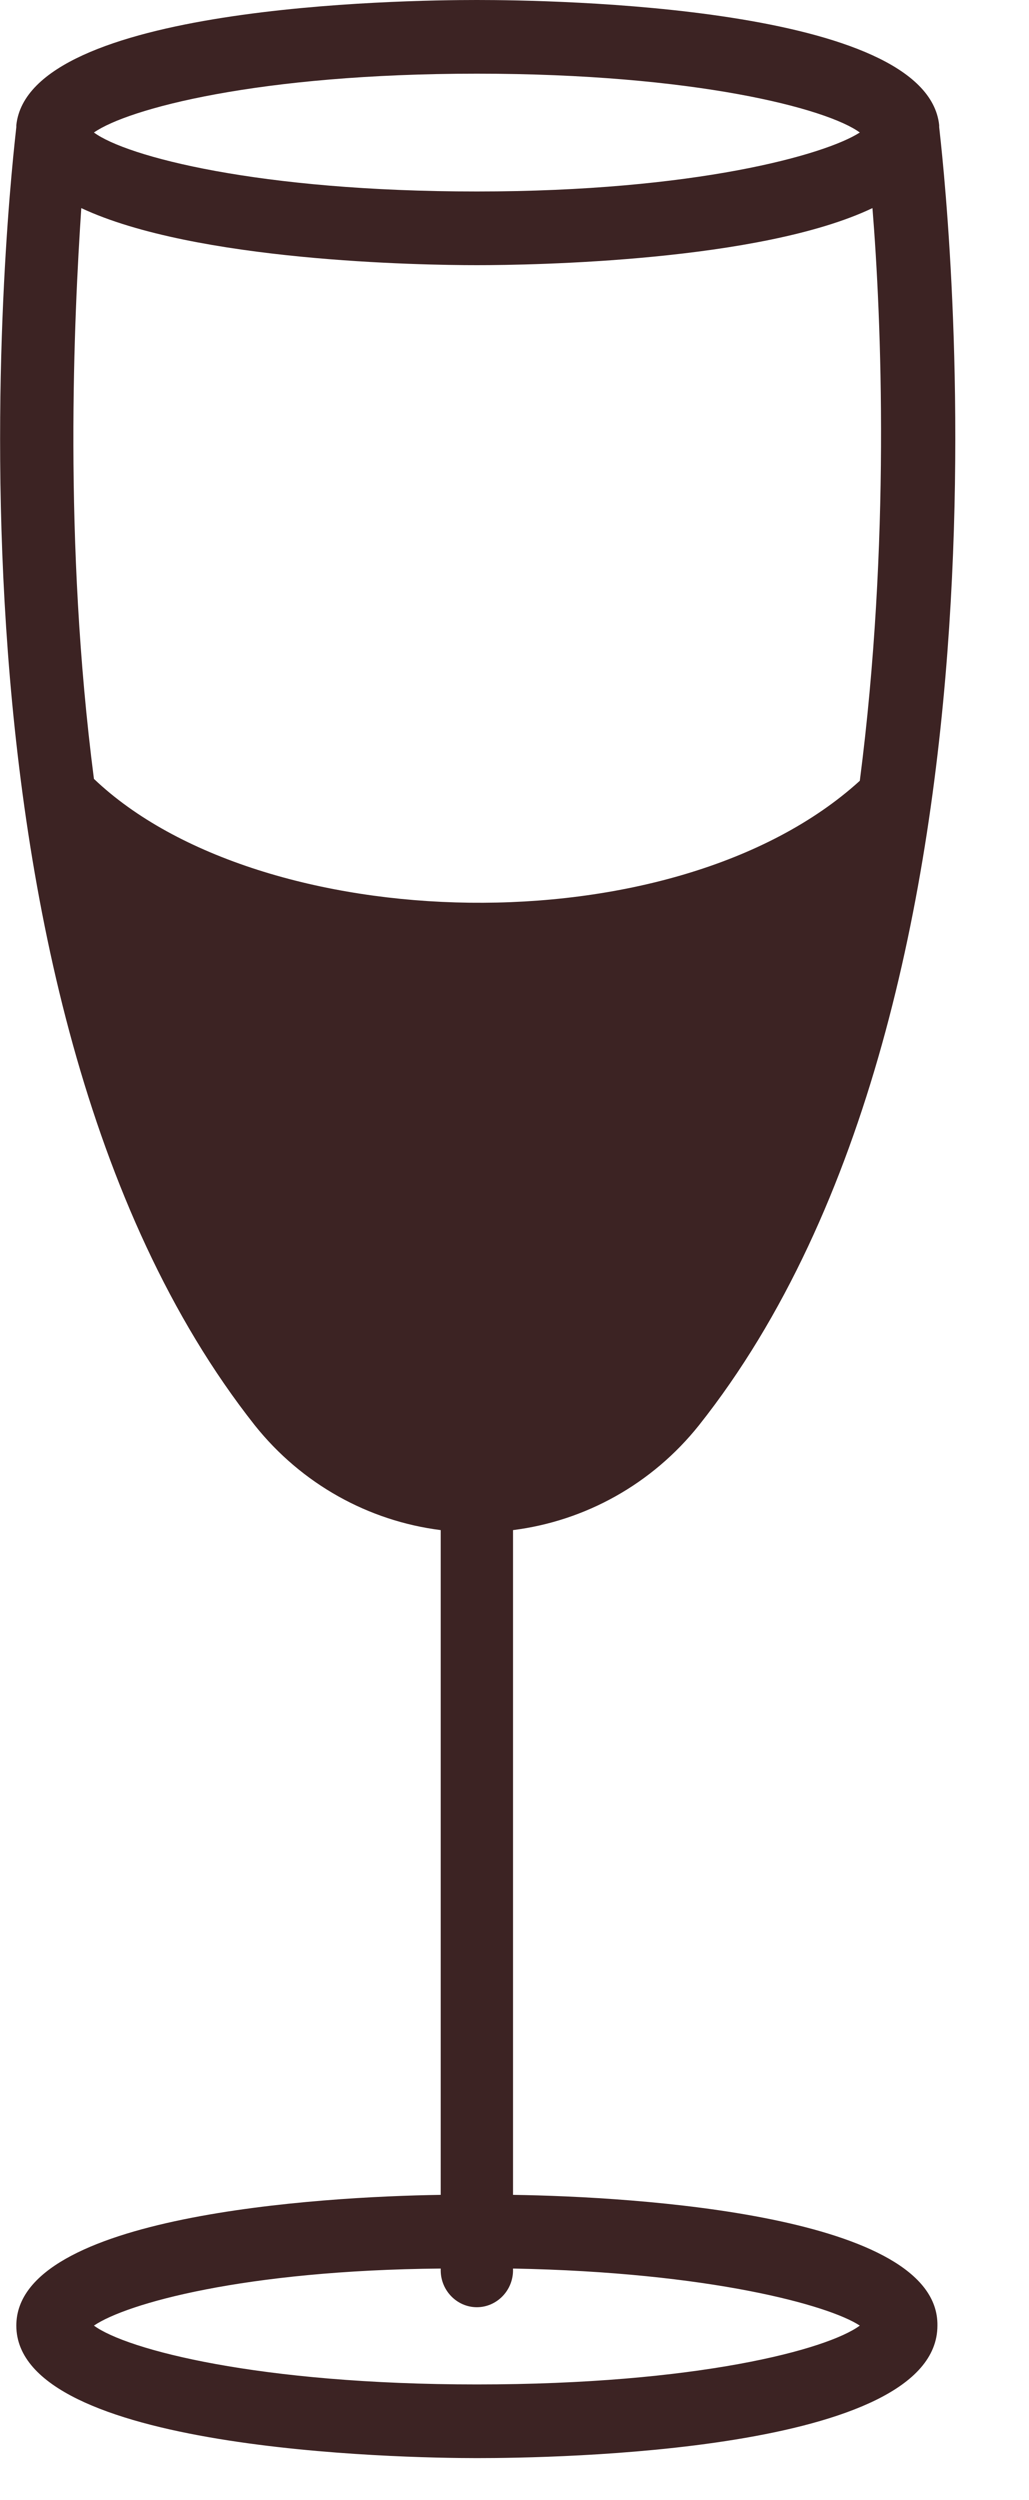 <svg width="7" height="17" viewBox="0 0 7 17" fill="none" xmlns="http://www.w3.org/2000/svg">
<path d="M3.49 14.924V10.404C3.981 10.342 4.436 10.091 4.755 9.691C7.09 6.748 6.414 1.102 6.389 0.864C6.389 0.864 6.389 0.864 6.389 0.851C6.303 0.038 3.76 0 3.244 0C2.728 0 0.197 0.038 0.111 0.851C0.111 0.851 0.111 0.851 0.111 0.864C0.086 1.102 -0.59 6.748 1.733 9.691C2.052 10.091 2.507 10.342 2.998 10.404V14.924C2.175 14.936 0.111 15.062 0.111 15.813C0.111 16.664 2.728 16.714 3.244 16.714C3.76 16.714 6.377 16.677 6.377 15.813C6.389 15.062 4.325 14.936 3.49 14.924ZM0.553 1.415C1.327 1.778 2.863 1.803 3.244 1.803C3.625 1.803 5.173 1.778 5.935 1.415C5.996 2.166 6.058 3.693 5.849 5.309C4.583 6.46 1.769 6.373 0.639 5.296C0.43 3.681 0.504 2.153 0.553 1.415ZM3.244 0.501C4.731 0.501 5.628 0.739 5.849 0.901C5.615 1.052 4.731 1.302 3.244 1.302C1.757 1.302 0.86 1.064 0.639 0.901C0.872 0.739 1.757 0.501 3.244 0.501ZM3.244 16.213C1.757 16.213 0.86 15.976 0.639 15.813C0.86 15.663 1.659 15.437 2.998 15.425V15.437C2.998 15.575 3.109 15.688 3.244 15.688C3.379 15.688 3.49 15.575 3.49 15.437V15.425C4.829 15.45 5.64 15.675 5.849 15.813C5.628 15.976 4.743 16.213 3.244 16.213Z" fill="#3C2323"/>
</svg>
